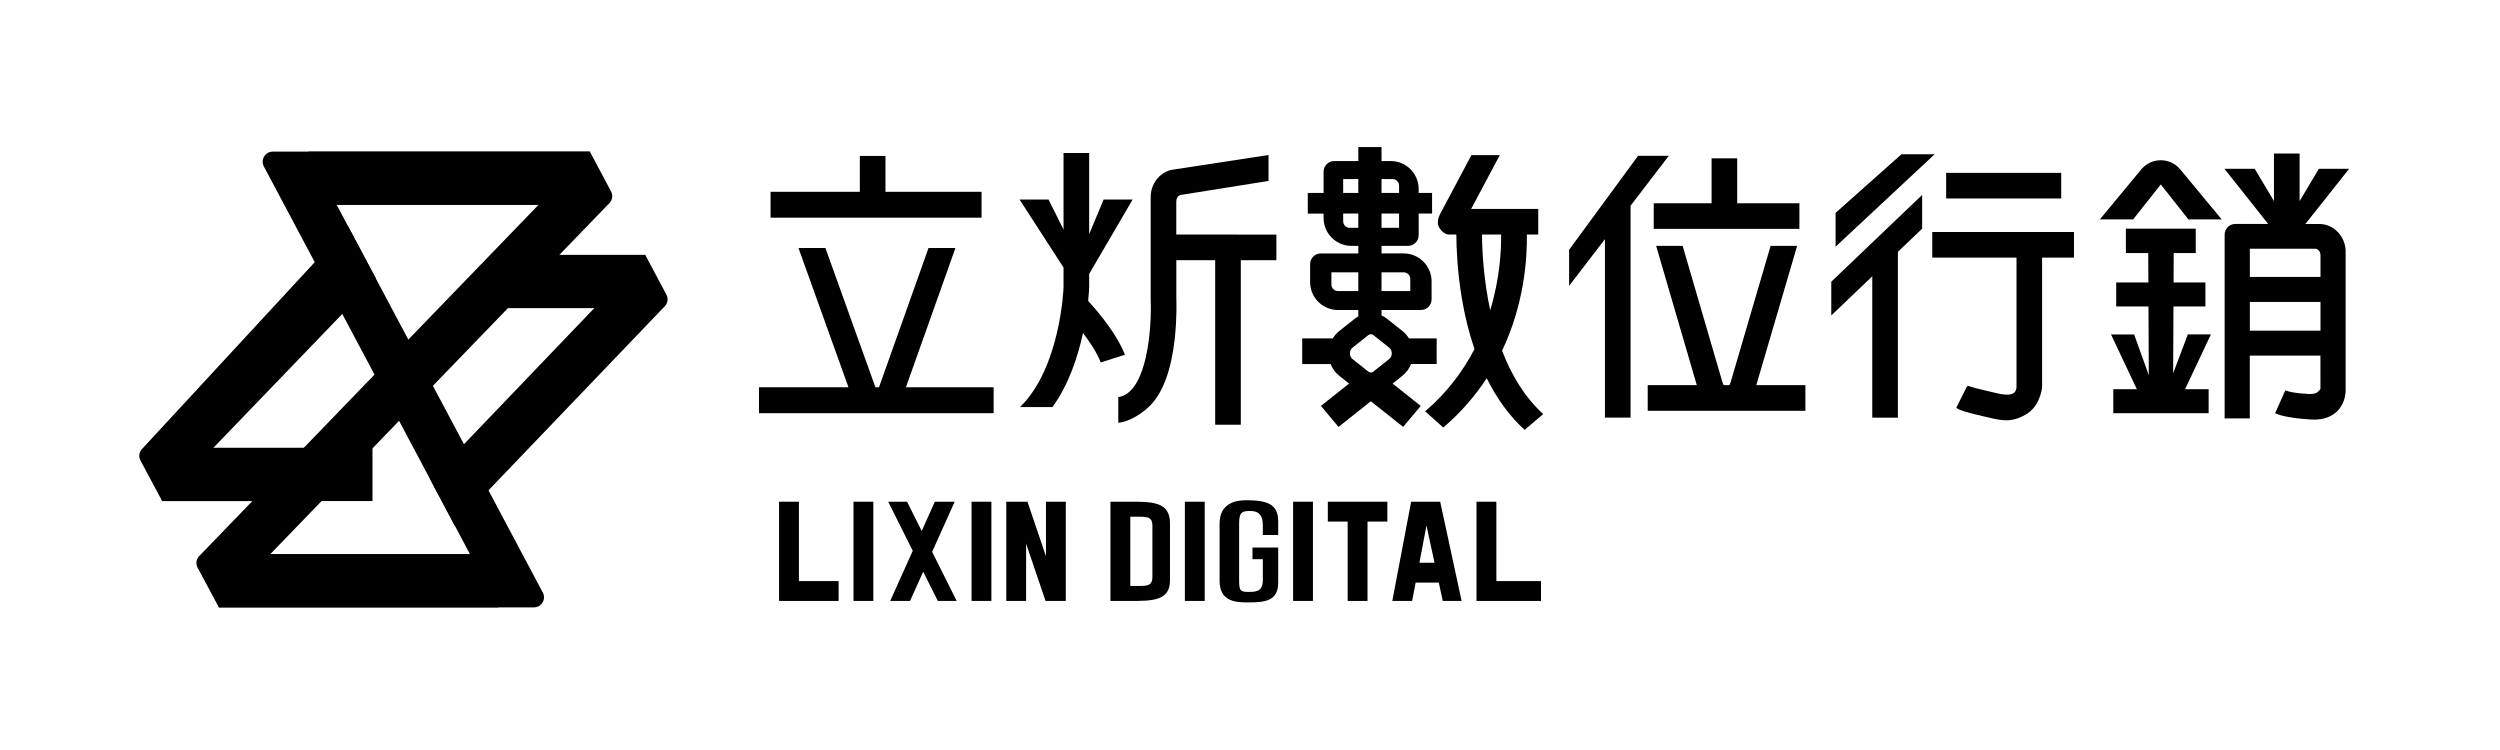 <?xml version="1.0" encoding="utf-8"?>
<!-- Generator: Adobe Illustrator 23.0.4, SVG Export Plug-In . SVG Version: 6.00 Build 0)  -->
<svg version="1.1" id="圖層_2" xmlns="http://www.w3.org/2000/svg" xmlns:xlink="http://www.w3.org/1999/xlink" x="0px" y="0px"
	 viewBox="615 -184.19 1231.27 369.19" style="enable-background:new 615 -184.19 1231.27 369.19;" xml:space="preserve">
<g>
	<polygon class="st0" points="747.72,88.76 722.79,114.95 860.4,114.95 846.47,88.76 	"/>
	<g class="st1">
		<g>
			<defs>
				<rect id="SVGID_21_" x="722.79" y="88.76" width="137.61" height="26.19"/>
			</defs>
			<clipPath id="SVGID_3_">
				<use xlink:href="#SVGID_21_"  style="overflow:visible;"/>
			</clipPath>
			<g class="st2">
				<defs>
					<polygon id="SVGID_23_" points="747.72,88.76 722.79,114.95 860.4,114.95 846.47,88.76 					"/>
				</defs>
				<clipPath id="SVGID_4_">
					<use xlink:href="#SVGID_23_"  style="overflow:visible;"/>
				</clipPath>
				
					<linearGradient id="SVGID_5_" gradientUnits="userSpaceOnUse" x1="1173.331" y1="15.42" x2="1181.01" y2="15.42" gradientTransform="matrix(17.919 0 0 -17.919 -20302.117 378.168)">
					<stop  offset="0" style="stop-color:#231815"/>
					<stop  offset="0.02" style="stop-color:#332926"/>
					<stop  offset="0.079" style="stop-color:#5E5653"/>
					<stop  offset="0.143" style="stop-color:#847E7C"/>
					<stop  offset="0.212" style="stop-color:#A5A1A0"/>
					<stop  offset="0.286" style="stop-color:#C1BEBE"/>
					<stop  offset="0.368" style="stop-color:#D8D6D6"/>
					<stop  offset="0.46" style="stop-color:#EAE8E8"/>
					<stop  offset="0.569" style="stop-color:#F6F5F5"/>
					<stop  offset="0.71" style="stop-color:#FDFDFD"/>
					<stop  offset="1" style="stop-color:#FFFFFF"/>
				</linearGradient>
				<rect x="722.79" y="88.76" class="st3" width="137.61" height="26.19"/>
			</g>
		</g>
	</g>
	<polygon class="st0" points="880.7,-83.32 905.52,-109.51 766.89,-109.51 780.82,-83.32 	"/>
	<g class="st1">
		<g>
			<defs>
				<rect id="SVGID_26_" x="766.89" y="-109.51" width="138.64" height="26.19"/>
			</defs>
			<clipPath id="SVGID_6_">
				<use xlink:href="#SVGID_26_"  style="overflow:visible;"/>
			</clipPath>
			<g class="st4">
				<defs>
					<polygon id="SVGID_28_" points="880.7,-83.32 905.53,-109.51 766.89,-109.51 780.82,-83.32 					"/>
				</defs>
				<clipPath id="SVGID_7_">
					<use xlink:href="#SVGID_28_"  style="overflow:visible;"/>
				</clipPath>
				
					<linearGradient id="SVGID_8_" gradientUnits="userSpaceOnUse" x1="1175.66" y1="25.013" x2="1183.34" y2="25.013" gradientTransform="matrix(18.053 0 0 -18.053 -20457.07 355.134)">
					<stop  offset="0" style="stop-color:#FFFFFF"/>
					<stop  offset="0.29" style="stop-color:#FDFDFD"/>
					<stop  offset="0.431" style="stop-color:#F6F5F5"/>
					<stop  offset="0.54" style="stop-color:#EAE8E8"/>
					<stop  offset="0.632" style="stop-color:#D8D6D6"/>
					<stop  offset="0.714" style="stop-color:#C1BEBE"/>
					<stop  offset="0.788" style="stop-color:#A5A1A0"/>
					<stop  offset="0.857" style="stop-color:#847E7C"/>
					<stop  offset="0.921" style="stop-color:#5E5653"/>
					<stop  offset="0.98" style="stop-color:#332926"/>
					<stop  offset="1" style="stop-color:#231815"/>
				</linearGradient>
				<rect x="766.89" y="-109.51" class="st5" width="138.64" height="26.19"/>
			</g>
		</g>
	</g>
	<polygon class="st0" points="798.46,36.39 719.96,36.39 694.89,62.4 694.82,62.29 694.88,62.58 773.16,62.58 	"/>
	<g class="st1">
		<g>
			<defs>
				<rect id="SVGID_2_" x="694.82" y="36.39" width="103.63" height="26.19"/>
			</defs>
			<clipPath id="SVGID_9_">
				<use xlink:href="#SVGID_2_"  style="overflow:visible;"/>
			</clipPath>
			<g class="st6">
				<defs>
					<polygon id="SVGID_33_" points="798.45,36.39 719.97,36.39 694.89,62.4 694.82,62.29 694.87,62.58 773.16,62.58 					"/>
				</defs>
				<clipPath id="SVGID_10_">
					<use xlink:href="#SVGID_33_"  style="overflow:visible;"/>
				</clipPath>
				
					<linearGradient id="SVGID_11_" gradientUnits="userSpaceOnUse" x1="1162.456" y1="17.028" x2="1170.136" y2="17.028" gradientTransform="matrix(13.495 0 0 -13.495 -14992.177 279.279)">
					<stop  offset="0" style="stop-color:#231815"/>
					<stop  offset="0.02" style="stop-color:#332926"/>
					<stop  offset="0.079" style="stop-color:#5E5653"/>
					<stop  offset="0.143" style="stop-color:#847E7C"/>
					<stop  offset="0.212" style="stop-color:#A5A1A0"/>
					<stop  offset="0.286" style="stop-color:#C1BEBE"/>
					<stop  offset="0.368" style="stop-color:#D8D6D6"/>
					<stop  offset="0.46" style="stop-color:#EAE8E8"/>
					<stop  offset="0.569" style="stop-color:#F6F5F5"/>
					<stop  offset="0.71" style="stop-color:#FDFDFD"/>
					<stop  offset="1" style="stop-color:#FFFFFF"/>
				</linearGradient>
				<rect x="694.82" y="36.39" class="st7" width="103.63" height="26.19"/>
			</g>
		</g>
	</g>
	<path class="st0" d="M860.4,114.95L744.95-102.21c-1.76-3.31,0.64-7.3,4.38-7.3h17.56l115.45,217.17c1.76,3.3-0.64,7.29-4.38,7.29
		H860.4z"/>
	<path class="st8" d="M932.79-58.64L826.89,51.93l12.07,22.72L942.45-33.4c1.44-1.51,1.76-3.79,0.78-5.63L932.79-58.64z"/>
	<path class="st0" d="M864.82-32.46h42.88l25.09-26.19h-42.68L864.82-32.46z M932.82-58.64h-0.03l0.04,0.08L932.82-58.64z"/>
	<g class="st1">
		<g>
			<defs>
				<rect id="SVGID_1_" x="864.82" y="-58.64" width="68.02" height="26.19"/>
			</defs>
			<clipPath id="SVGID_12_">
				<use xlink:href="#SVGID_1_"  style="overflow:visible;"/>
			</clipPath>
			<g class="st9">
				<defs>
					<path id="SVGID_38_" d="M864.82-32.46h42.89l25.09-26.18h-42.68L864.82-32.46z M932.83-58.64h-0.03l0.04,0.08L932.83-58.64z"/>
				</defs>
				<clipPath id="SVGID_13_">
					<use xlink:href="#SVGID_38_"  style="overflow:visible;"/>
				</clipPath>
				
					<linearGradient id="SVGID_14_" gradientUnits="userSpaceOnUse" x1="1158.969" y1="24.381" x2="1166.648" y2="24.381" gradientTransform="matrix(8.857 0 0 -8.857 -9400.416 170.397)">
					<stop  offset="0" style="stop-color:#FFFFFF"/>
					<stop  offset="0.29" style="stop-color:#FDFDFD"/>
					<stop  offset="0.431" style="stop-color:#F6F5F5"/>
					<stop  offset="0.54" style="stop-color:#EAE8E8"/>
					<stop  offset="0.632" style="stop-color:#D8D6D6"/>
					<stop  offset="0.714" style="stop-color:#C1BEBE"/>
					<stop  offset="0.788" style="stop-color:#A5A1A0"/>
					<stop  offset="0.857" style="stop-color:#847E7C"/>
					<stop  offset="0.921" style="stop-color:#5E5653"/>
					<stop  offset="0.98" style="stop-color:#332926"/>
					<stop  offset="1" style="stop-color:#231815"/>
				</linearGradient>
				<rect x="864.82" y="-58.64" class="st10" width="68.02" height="26.18"/>
			</g>
		</g>
	</g>
	<path class="st8" d="M722.79,114.95L915.19-84.22c1.45-1.51,1.77-3.79,0.78-5.64l-10.44-19.64L713.09,89.7
		c-1.46,1.51-1.77,3.8-0.78,5.66L722.79,114.95z"/>
	<path class="st8" d="M694.86,62.58L800.2-46.85L786.41-72.8L684.88,37.01c-1.4,1.52-1.69,3.76-0.71,5.58L694.86,62.58z"/>
</g>
<g>
	<path class="st0" d="M1098.43-89.72h-47.33v-17.67h-12.62v17.67h-43.97v12.75h103.92V-89.72z M1061.17,6.55l24.39-68.6h-13.26
		l-24.39,68.6h-1.76l-24.63-68.6h-13.27l24.63,68.6H988.8V19.3h115.57V6.55H1061.17z"/>
	<path class="st0" d="M1354.79-11.45c11-23.18,12.38-45.65,12.2-57.22h5.61v-12.62h-33.04l14.11-26.51h-13.98l-15.58,29.32
		c-0.86,1.63-1.54,4.47-0.2,6.53c1.28,1.97,3,3.28,4.84,3.28h3.51c0.04,7.05,0.53,18.31,2.67,31.16c1.5,9.04,3.61,17.47,6.28,25.22
		c-5.53,10.66-13.32,21.3-24.31,30.68l8.93,7.98c8.89-7.58,15.88-15.84,21.39-24.27c5.07,10.18,11.32,18.75,18.67,25.41l9.17-7.77
		C1365.73,11.3,1359.27,0.19,1354.79-11.45z M1348.94-31.37c-3.28-15.22-3.97-29.25-4.04-37.3h9.42
		C1354.39-60.82,1353.67-46.95,1348.94-31.37z M1305.76,0.82c1.9-1.51,3.32-3.49,4.19-5.73h12.62v-12.62h-13.65
		c-0.83-1.37-1.88-2.59-3.16-3.6l-7.79-6.19c-0.8-0.63-1.67-1.12-2.56-1.53v-2.67h19.41c2.9,0,5.25-2.35,5.25-5.25v-8.86
		c0-7.58-6.17-13.75-13.75-13.75h-10.9v-3.72h13.04c2.9,0,5.25-2.35,5.25-5.25v-10.66h6.6v-10.15h-6.6v-1.97
		c0-7.58-6.17-13.75-13.75-13.75h-4.54v-6.89h-11.43v6.89h-11.86c-2.9,0-5.25,2.35-5.25,5.25v10.47h-7.79V-79h7.79v2.18
		c0,7.57,6.16,13.73,13.73,13.73h3.37v3.72h-18.49c-2.9,0-5.25,2.35-5.25,5.25v8.87c0,7.58,6.16,13.74,13.74,13.74h10v3.11
		c-0.57,0.32-1.12,0.68-1.65,1.09l-7.79,6.19c-1.28,1.01-2.33,2.24-3.16,3.6h-15.03V-4.9h14c0.87,2.24,2.29,4.22,4.19,5.73l4.9,3.89
		l-13.86,11.01l8.65,10.34l15.92-12.64l15.92,12.64l8.65-10.34l-13.85-11L1305.76,0.82z M1295.41-96h5.39c1.8,0,3.26,1.46,3.26,3.26
		v3.58h-8.65V-96z M1295.41-79.01h8.65v7.03h-8.65V-79.01z M1295.41-50.07h10.9c1.8,0,3.26,1.46,3.26,3.26v5.98h-14.16
		L1295.41-50.07L1295.41-50.07z M1276.52-96h7.46v6.84h-7.46V-96z M1279.76-71.98c-1.79,0-3.24-1.45-3.24-3.24v-3.79h7.46v7.03
		H1279.76z M1273.98-40.83c-1.79,0-3.25-1.46-3.25-3.25v-5.99h13.25v9.24H1273.98z M1299.24-7.4l-7.79,6.19
		c-0.81,0.64-1.78,0.64-2.59,0l-7.79-6.19c-0.77-0.61-1.22-1.62-1.22-2.76s0.44-2.14,1.22-2.76l7.79-6.19
		c0.81-0.64,1.78-0.64,2.59,0l7.79,6.19c0.77,0.61,1.22,1.62,1.22,2.76C1300.45-9.01,1300.01-8.01,1299.24-7.4z"/>
	<path class="st0" d="M1692.52-19.48l-7.23,19.15l0.16-32.91h15.73v-11.82h-15.68l0.07-14.48h10.85v-12.02h-34.41v12.02h11.01
		l0.07,14.48h-15.84v11.82h15.89l0.16,33.79l-7.24-20.03h-11.37l12.72,26.96h-11.6V19.3h46.96V7.48h-11.6l12.72-26.96L1692.52-19.48
		L1692.52-19.48z M1679.21-105.27c-3.54,0-6.85,1.47-9.32,4.15l-20.7,24.99h16.4l13.61-17.21l13.61,17.21h16.4l-20.7-24.98
		C1686.06-103.8,1682.75-105.27,1679.21-105.27z M1770.26-60.14c0-7.58-5.84-13.74-13.01-13.74h-6.83l21.54-27.17h-14.91
		l-9.48,15.92v-23.46h-12.62v23.45l-9.48-15.92h-14.91l21.54,27.17h-16.2c-2.9,0-5.25,2.35-5.25,5.25v90.5h12.4v-30.9h34.79V7.33
		c0,0.15-0.21,0.22-0.2,0.37c0,0.02,0.07-0.05-1.05,1.06c-1.07,1.06-3.21,1.17-4.82,1.08c-8.24-0.5-10.59-1.46-11.22-1.83
		l-5.02,11.29c0.99,0.54,5.2,2.37,17.73,3.13c6.9,0.43,10.88-2.08,13-4.25c4.03-4.13,4.05-9.57,3.98-11v-67.32H1770.26z
		 M1757.86-21.33h-34.79V-35.5h34.79V-21.33z M1757.86-47.8h-34.79v-13.89h32.27c1.37,0,2.52,1.49,2.52,3.25V-47.8z M1740.34,7.86
		c0.01,0,0.06,0.06,0.22,0.16l0.02-0.04C1740.58,7.98,1740.51,7.93,1740.34,7.86z"/>
	<path class="st0" d="M1429.47-71.47h71.75v-12.62h-30.63v-22.13h-12.62v22.13h-28.5V-71.47z M1479.99,5.5l20.11-68.6h-13.06
		l-19.59,66.82c-0.22,0.75-0.48,1.32-0.74,1.78h-2.75c-0.26-0.46-0.52-1.03-0.74-1.78l-19.51-66.82h-13.05l20.03,68.6h-24.18v12.62
		h77.66V5.5H1479.99z M1421.77-107.46l-33.97,46.29v17.77l17.64-23.01v87.9h12.62V-82.87l18.85-24.6h-15.14V-107.46z"/>
	<path class="st0" d="M1566.65-69.95v12.62h41.49V6.63c0,0.02-0.1,1.74-1.21,2.64c-1.26,1.03-3.99,1.19-7.49,0.42
		c-12.62-2.79-15.07-3.83-15.17-3.87c0.02,0.01-0.23,0.04-0.65,0.56l-5.14,10.23c0.9,0.76,2.13,1.8,18.7,5.46
		c2.23,0.49,4.32,0.74,6.25,0.74c4.08,0,8.62-2.05,11.29-4.24c5.03-4.12,6.05-11.45,6.03-12.03v-63.86h15.7v-12.62h-69.8V-69.95z
		 M1630.16-99.05h-56.66v12.62h56.66V-99.05z M1516.92-28.83l20.19-19.28V21.5h12.62v-81.66l11.94-11.41v-16.61l-44.75,42.73V-28.83
		z M1551.48-108.22l-32.44,28.87v16.66l48.79-45.53H1551.48z"/>
	<path class="st0" d="M1194.33-68.67V-85c0-1.47,0.79-2.76,1.89-3.13l43.54-6.95v-12.77l-47.74,7.31c-0.14,0.02-0.28,0.05-0.42,0.09
		c-5.82,1.52-9.88,7-9.88,13.33v50.01c0,0.08,0,0.17,0.01,0.25c0.43,9.13-0.45,34.95-9.58,44.73c-1.9,2.03-3.95,3.15-6.38,3.48V24
		c5.41-0.37,12.26-4.78,16.17-8.96c6.03-6.46,9.94-17.34,11.62-32.35c1.13-10.16,0.84-18.7,0.79-19.9v-18.83h19.13v81.02h12.62
		v-81.02h17.53v-12.62L1194.33-68.67L1194.33-68.67z M1150.93-35.97c0.4-3.85,0.5-6.4,0.49-6.97v-6.33l21.42-36.65h-14.28
		l-7.14,17.05v-39.95h-12.62v37.7l-7.39-14.8h-14.28l21.67,33.48v9.57c0,0.05,0,0.1,0,0.15c0.01,0.36-1.45,39.54-21.42,59.02h15.95
		c8.03-10.99,12.55-24.89,15.06-36.47c3.27,4.29,6.83,9.59,8.75,14.5l11.9-3.82C1164.18-21.9,1151.56-35.3,1150.93-35.97z"/>
</g>
<g>
	<rect x="1035.35" y="62.91" class="st0" width="9.77" height="48.86"/>
	<polygon class="st0" points="1086.17,111.78 1074.08,87.6 1085.19,62.91 1075.42,62.91 1068.94,77.32 1061.73,62.91 1052.45,62.91 
		1064.54,87.09 1053.43,111.78 1063.2,111.78 1069.68,97.38 1076.88,111.78 	"/>
	<rect x="1093.5" y="62.91" class="st0" width="9.77" height="48.86"/>
	<rect x="1198.56" y="62.91" class="st0" width="9.77" height="48.86"/>
	<path class="st0" d="M1171.69,62.91h-9.78v48.87h9.78c10.78,0,19.54,0,19.54-10.1V73.5C1191.23,62.91,1182.46,62.91,1171.69,62.91z
		 M1182.57,99.78c0,5.26-3,4.6-10.88,4.6h-0.01V70.31h0.01c7.89,0,10.88-0.66,10.88,4.6V99.78z"/>
	<rect x="1251.86" y="62.91" class="st0" width="9.77" height="48.86"/>
	<polygon class="st0" points="1008.47,102 1008.47,62.91 998.7,62.91 998.7,111.78 1028.02,111.78 1028.02,102 	"/>
	<polygon class="st0" points="1373.95,102 1351.97,102 1351.97,62.91 1342.19,62.91 1342.19,111.78 1351.97,111.78 1351.97,111.78 
		1373.95,111.78 	"/>
	<path class="st0" d="M1325.58,111.78h9.28l-10.56-48.86H1310l-9.28,48.86h9.77l1.72-9.05h11.41L1325.58,111.78z M1314.07,92.95
		l3.48-18.32l3.96,18.32H1314.07z"/>
	<polygon class="st0" points="1298.28,62.91 1268.96,62.91 1268.96,72.69 1278.73,72.69 1278.73,111.78 1288.51,111.78 
		1288.51,72.69 1298.28,72.69 	"/>
	<polygon class="st0" points="1130.15,62.91 1130.15,89.79 1121.03,62.91 1110.6,62.91 1110.6,111.78 1120.37,111.78 1120.37,83.59 
		1129.94,111.78 1139.92,111.78 1139.92,62.91 	"/>
	<path class="st0" d="M1225.61,112.51L1225.61,112.51c-0.11-0.01-0.22,0-0.33,0H1225.61z M1244.53,79.32v-6.63
		c0-8.57-5.26-10.51-15.84-10.51c-3.93,0-13.03,0.77-13.03,11.5v28.09c0,10.73,8.45,10.73,14.43,10.73c8.43,0,14.43-0.97,14.43-9.75
		V85.46h-12.66v5.77h5.1v10.03c0,5.77-2.94,6.07-7.11,6.07s-4.57-0.73-4.57-6.06v-27.6c0-5.33,1.18-6.2,5.25-6.2
		c3.89,0,6.43,1.34,6.43,7.26v4.58h7.57V79.32z"/>
</g>
</svg>
